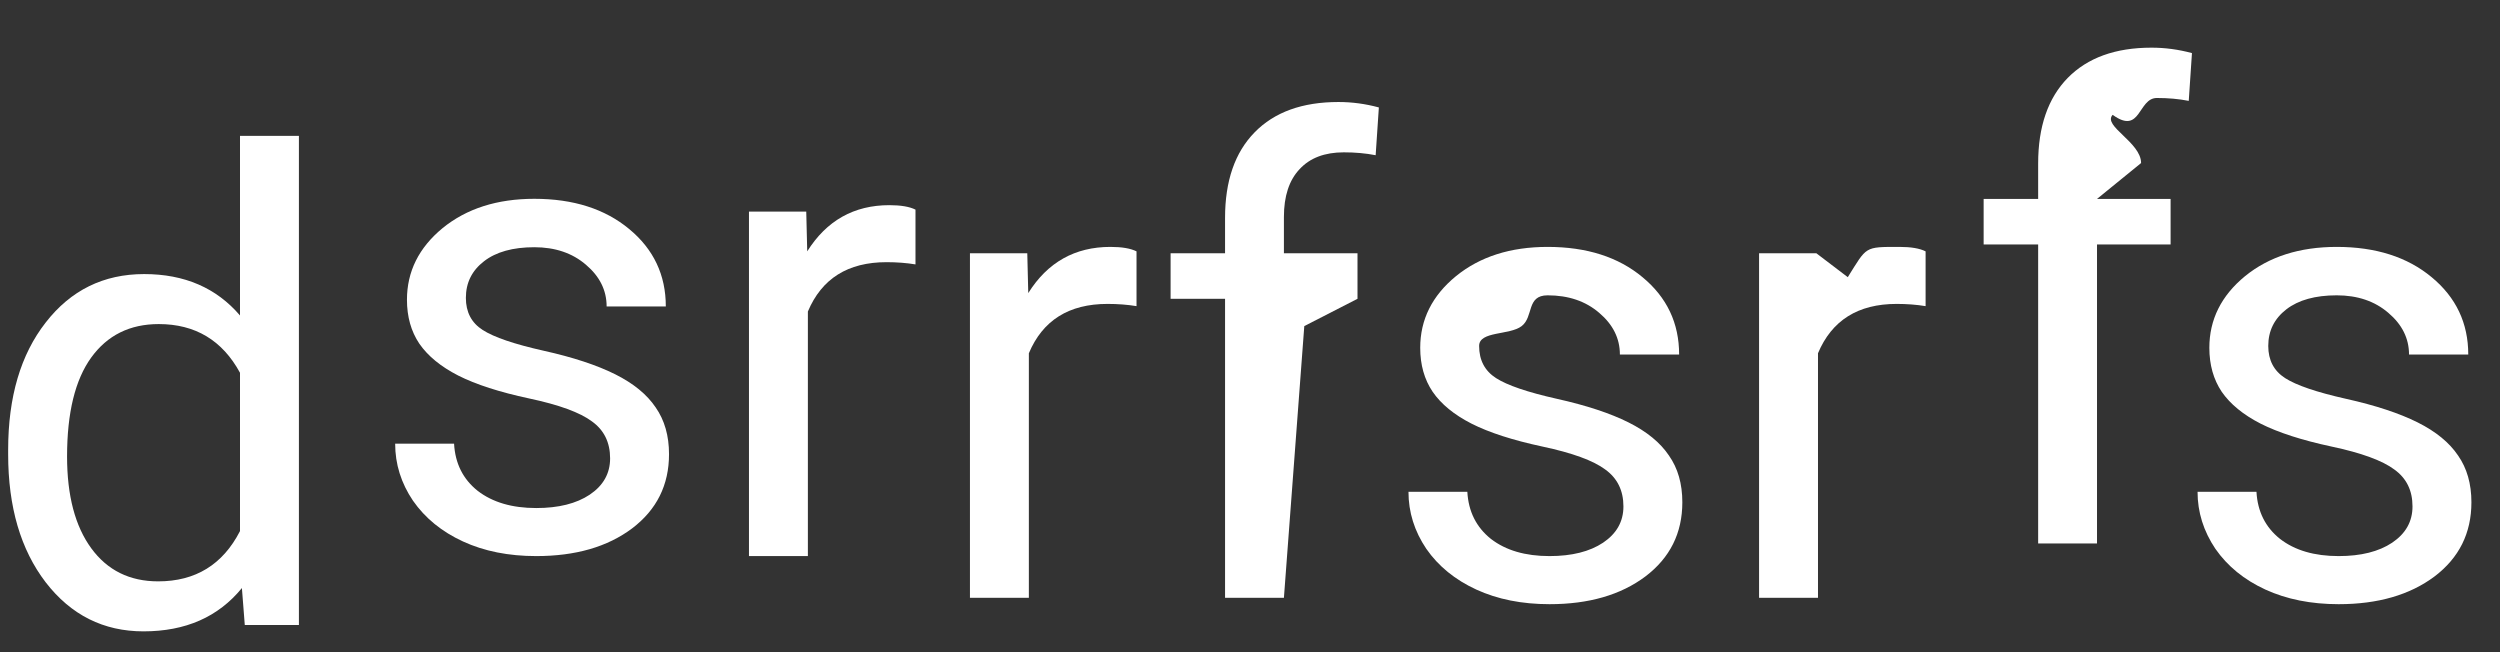 <svg width="46" height="12" viewBox="0 0 46 12" fill="white" xmlns="http://www.w3.org/2000/svg">
<rect x="0" y="0" width="46" height="12" fill="#333333" stroke="none"/>
<path d="M0 7.4C0 6.428 0.23 5.646 0.691 5.057C1.152 4.463 1.756 4.166 2.502 4.166C3.244 4.166 3.832 4.42 4.266 4.928V1.623H5.35V10.623H4.354L4.301 9.943C3.867 10.475 3.264 10.74 2.49 10.74C1.756 10.74 1.156 10.44 0.691 9.838C0.23 9.236 0 8.451 0 7.482V7.4ZM1.084 7.523C1.084 8.242 1.232 8.805 1.529 9.211C1.826 9.617 2.236 9.82 2.76 9.82C3.447 9.82 3.949 9.512 4.266 8.895V5.982C3.941 5.385 3.443 5.086 2.771 5.086C2.24 5.086 1.826 5.291 1.529 5.701C1.232 6.111 1.084 6.719 1.084 7.523Z" transform="translate(0.15 0.877)"/>
<path d="M11.076 7.557C11.076 7.264 10.965 7.037 10.742 6.877C10.523 6.713 10.139 6.572 9.588 6.455C9.041 6.338 8.605 6.197 8.281 6.033C7.961 5.869 7.723 5.674 7.566 5.447C7.414 5.221 7.338 4.951 7.338 4.639C7.338 4.119 7.557 3.68 7.994 3.32C8.435 2.961 8.998 2.781 9.682 2.781C10.4 2.781 10.982 2.967 11.428 3.338C11.877 3.709 12.101 4.184 12.101 4.762H11.012C11.012 4.465 10.885 4.209 10.631 3.994C10.381 3.779 10.064 3.672 9.682 3.672C9.287 3.672 8.978 3.758 8.756 3.93C8.533 4.102 8.422 4.326 8.422 4.604C8.422 4.865 8.525 5.063 8.732 5.195C8.939 5.328 9.312 5.455 9.851 5.576C10.395 5.697 10.834 5.842 11.17 6.01C11.506 6.178 11.754 6.381 11.914 6.619C12.078 6.854 12.16 7.141 12.16 7.48C12.16 8.047 11.934 8.502 11.48 8.846C11.027 9.186 10.439 9.355 9.717 9.355C9.209 9.355 8.76 9.266 8.369 9.086C7.978 8.906 7.672 8.656 7.449 8.336C7.23 8.012 7.121 7.662 7.121 7.287H8.205C8.225 7.65 8.369 7.939 8.639 8.154C8.912 8.365 9.271 8.471 9.717 8.471C10.127 8.471 10.455 8.389 10.701 8.225C10.951 8.057 11.076 7.834 11.076 7.557Z" transform="translate(0.15 0.877)"/>
<path d="M16.695 3.988C16.531 3.961 16.353 3.947 16.162 3.947C15.451 3.947 14.969 4.25 14.715 4.855V9.355H13.631V3.016H14.685L14.703 3.748C15.059 3.182 15.562 2.898 16.215 2.898C16.426 2.898 16.586 2.926 16.695 2.98V3.988Z" transform="translate(0.15 0.877)"/>
<path d="M20.762 4.756C20.598 4.729 20.42 4.715 20.228 4.715C19.517 4.715 19.035 5.018 18.781 5.623V10.123H17.697V3.783H18.752L18.77 4.516C19.125 3.949 19.629 3.666 20.281 3.666C20.492 3.666 20.652 3.693 20.762 3.748V4.756Z" transform="translate(0.15 0.877)" />
<path d="M22.391 10.123V4.621H21.389V3.783H22.391V3.133C22.391 2.453 22.572 1.928 22.936 1.557C23.299 1.186 23.812 1 24.477 1C24.727 1 24.974 1.033 25.221 1.1L25.162 1.979C24.978 1.943 24.783 1.926 24.576 1.926C24.224 1.926 23.953 2.029 23.762 2.236C23.57 2.439 23.474 2.732 23.474 3.115V3.783H24.828V4.621L23.849 5.123L23.474 10.123H22.391Z" transform="translate(0.15 0.877)"/>
<path d="M29.721 8.441C29.721 8.148 29.609 7.922 29.387 7.762C29.168 7.598 28.783 7.457 28.232 7.34C27.686 7.223 27.25 7.082 26.926 6.918C26.605 6.754 26.367 6.559 26.211 6.332C26.058 6.105 25.982 5.836 25.982 5.523C25.982 5.004 26.201 4.564 26.639 4.205C27.08 3.846 27.642 3.666 28.326 3.666C29.045 3.666 29.627 3.852 30.072 4.223C30.521 4.594 30.746 5.068 30.746 5.646H29.656C29.656 5.35 29.529 5.094 29.275 4.879C29.025 4.664 28.709 4.557 28.326 4.557C27.932 4.557 28.072 4.951 27.849 5.123C27.627 5.295 27.066 5.211 27.066 5.488C27.066 5.75 27.17 5.947 27.377 6.08C27.584 6.213 27.957 6.34 28.496 6.461C29.039 6.582 29.478 6.727 29.814 6.895C30.15 7.063 30.398 7.266 30.558 7.504C30.723 7.738 30.805 8.025 30.805 8.365C30.805 8.932 30.578 9.387 30.125 9.73C29.672 10.07 29.084 10.24 28.361 10.24C27.853 10.24 27.404 10.15 27.014 9.971C26.623 9.791 26.316 9.541 26.094 9.221C25.875 8.896 25.766 8.547 25.766 8.172H26.849C26.869 8.535 27.014 8.824 27.283 9.039C27.557 9.25 27.916 9.355 28.361 9.355C28.771 9.355 29.099 9.273 29.346 9.109C29.596 8.941 29.721 8.719 29.721 8.441Z" transform="translate(0.15 0.877)"/>
<path d="M35.281 4.756C35.117 4.729 34.939 4.715 34.748 4.715C34.037 4.715 33.555 5.018 33.301 5.623V10.123H32.217V3.783H33.271L33.849 4.223C34.205 3.656 34.148 3.666 34.801 3.666C35.012 3.666 35.172 3.693 35.281 3.748V4.756Z" transform="translate(0.15 0.877)"/>
<path d="M37.352 9.123V3.621H36.349V2.783H37.352V2.133C37.352 1.453 37.533 0.928 37.896 0.557C38.26 0.186 38.773 0 39.437 0C39.687 0 39.935 0.033 40.182 0.1L40.123 0.979C39.939 0.943 39.744 0.926 39.537 0.926C39.185 0.926 39.246 1.615 38.723 1.236C38.531 1.439 39.246 1.74 39.246 2.123L38.435 2.783H39.789V3.621H38.435V9.123H37.352Z" transform="translate(0.15 0.877)"/>
<path d="M44.24 8.441C44.24 8.148 44.129 7.922 43.906 7.762C43.687 7.598 43.303 7.457 42.752 7.34C42.205 7.223 41.77 7.082 41.445 6.918C41.125 6.754 40.887 6.559 40.73 6.332C40.578 6.105 40.502 5.836 40.502 5.523C40.502 5.004 40.721 4.564 41.158 4.205C41.599 3.846 42.162 3.666 42.846 3.666C43.564 3.666 44.146 3.852 44.592 4.223C45.041 4.594 45.266 5.068 45.266 5.646H44.176C44.176 5.35 44.049 5.094 43.795 4.879C43.545 4.664 43.228 4.557 42.846 4.557C42.451 4.557 42.142 4.643 41.92 4.814C41.697 4.986 41.586 5.211 41.586 5.488C41.586 5.75 41.689 5.947 41.896 6.08C42.103 6.213 42.477 6.34 43.016 6.461C43.559 6.582 43.998 6.727 44.334 6.895C44.67 7.063 44.918 7.266 45.078 7.504C45.242 7.738 45.324 8.025 45.324 8.365C45.324 8.932 45.098 9.387 44.645 9.73C44.191 10.07 43.603 10.24 42.881 10.24C42.373 10.24 41.924 10.15 41.533 9.971C41.142 9.791 40.836 9.541 40.613 9.221C40.395 8.896 40.285 8.547 40.285 8.172H41.369C41.389 8.535 41.533 8.824 41.803 9.039C42.076 9.25 42.435 9.355 42.881 9.355C43.291 9.355 43.619 9.273 43.865 9.109C44.115 8.941 44.24 8.719 44.24 8.441Z" transform="translate(0.15 0.877)"/>
</svg>
